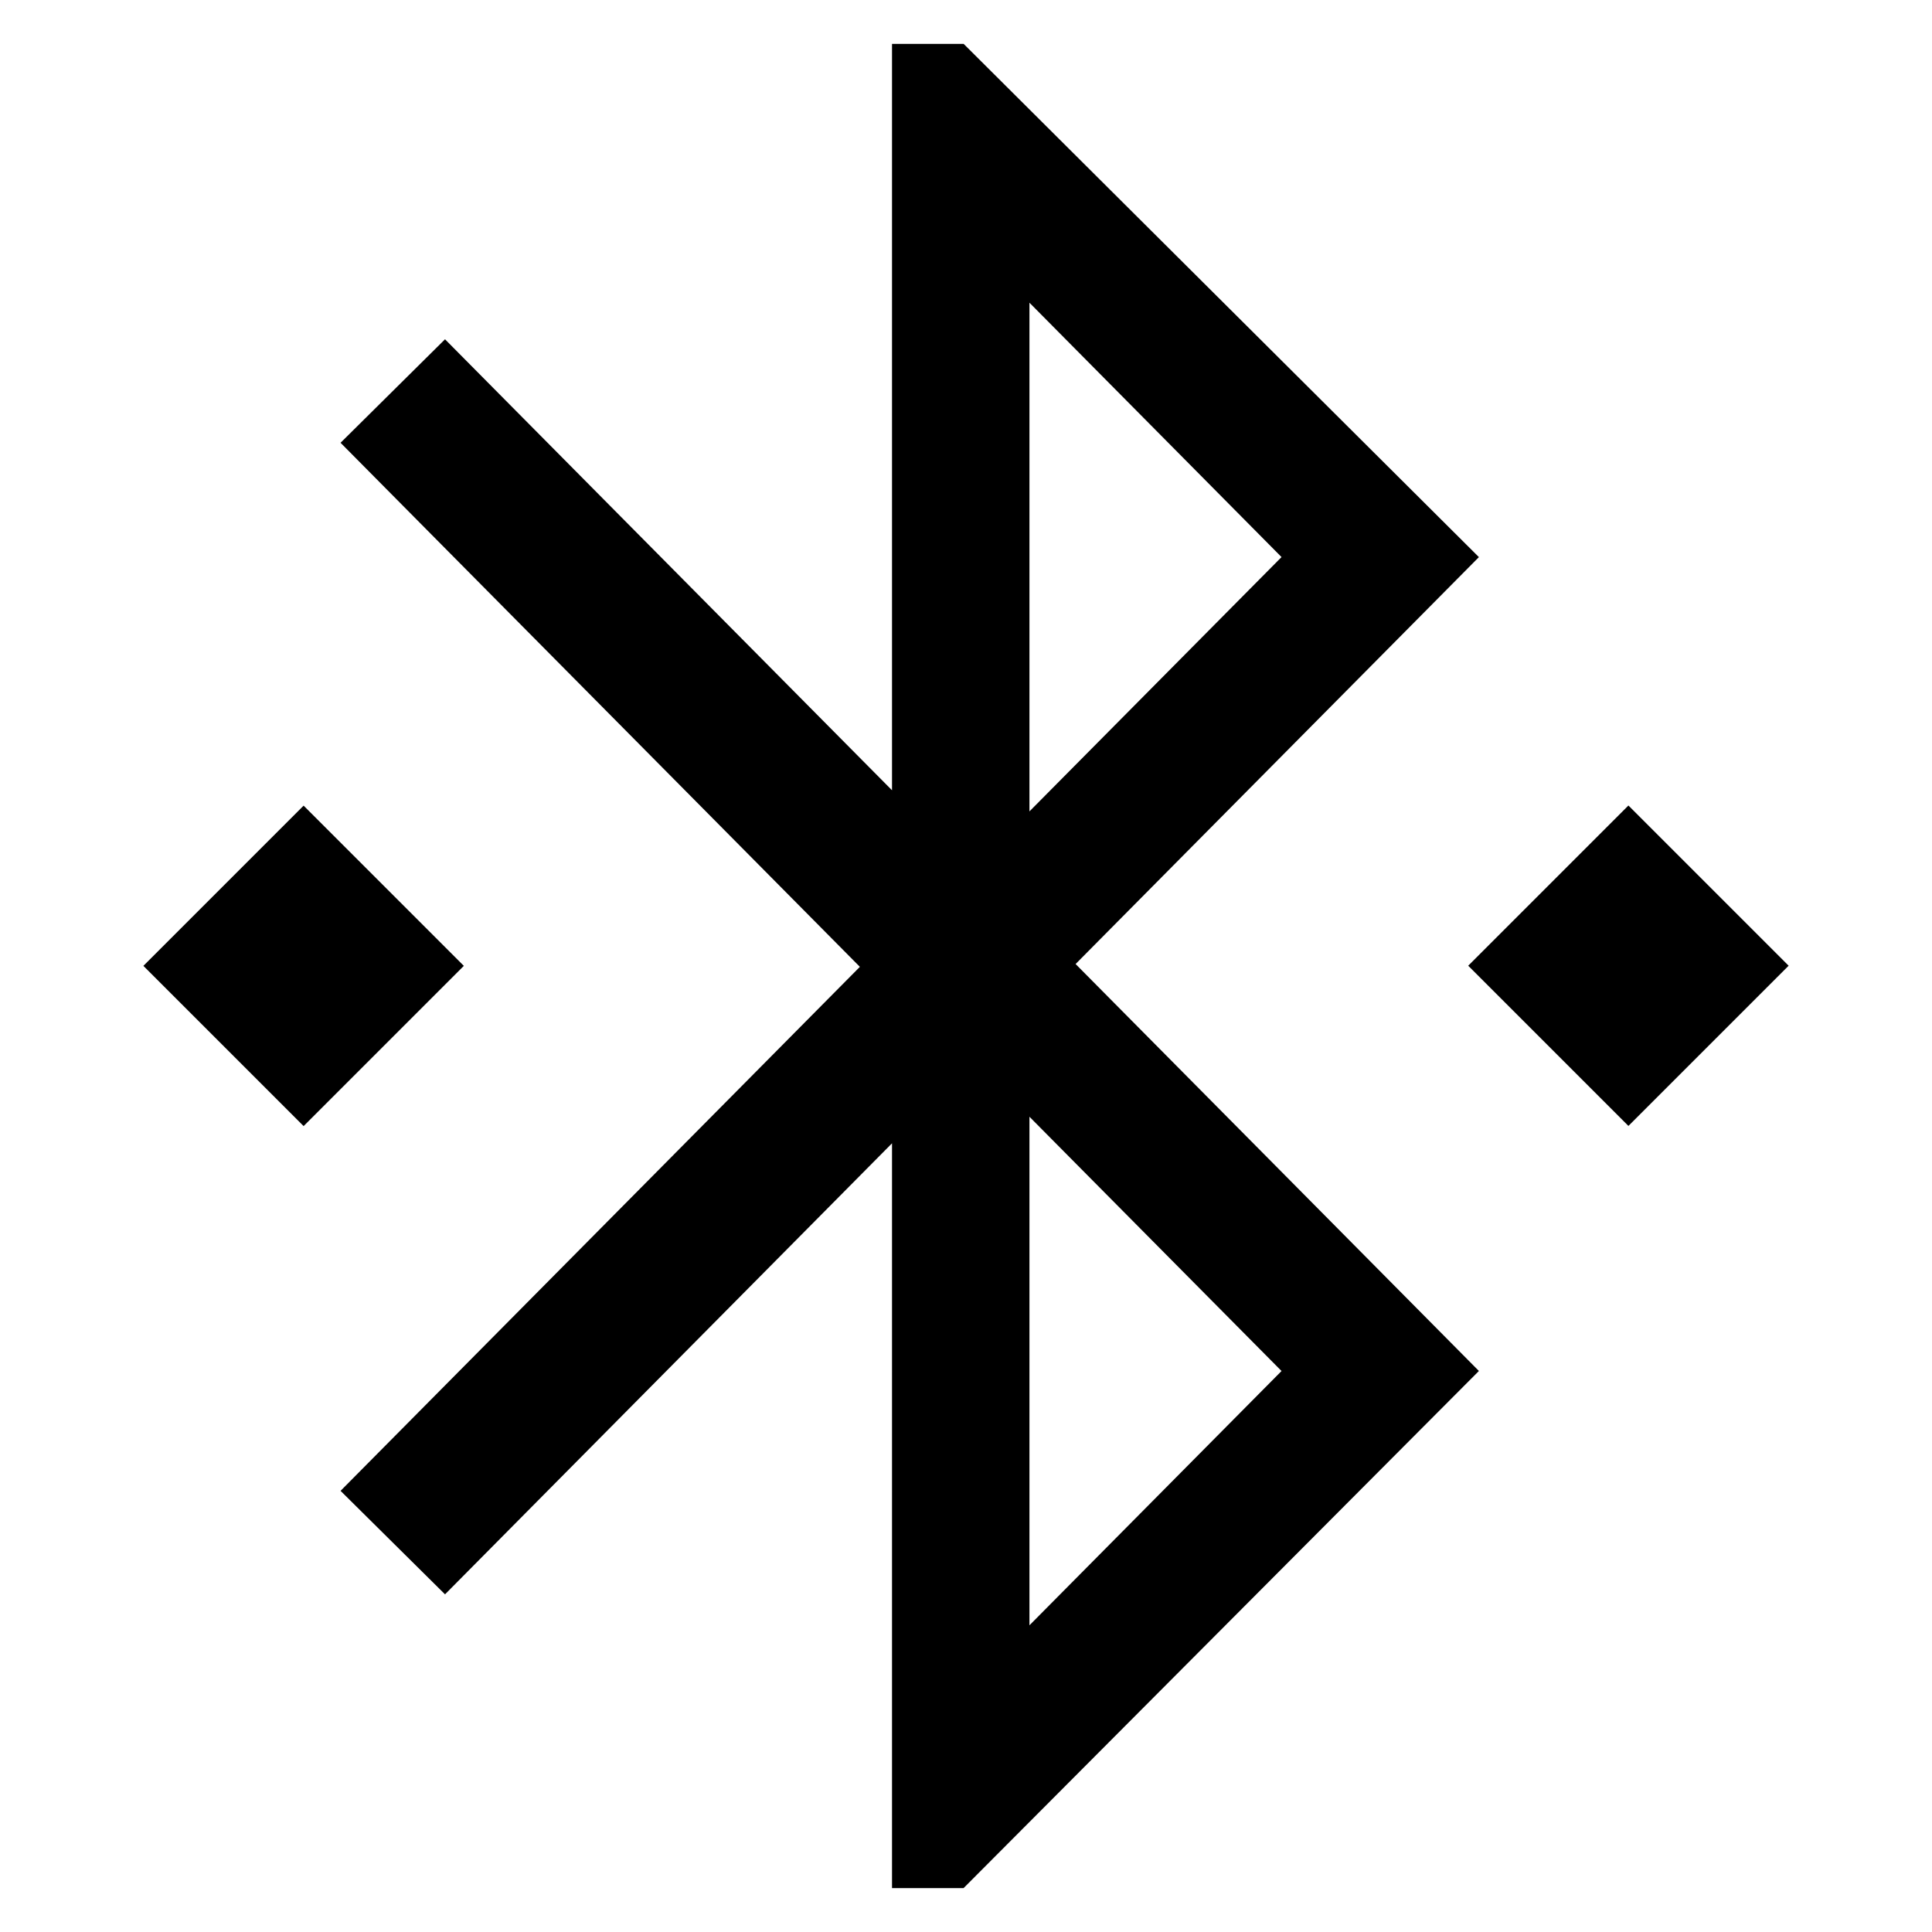 <?xml version="1.0" encoding="utf-8"?>
<!-- Generator: Adobe Illustrator 16.0.3, SVG Export Plug-In . SVG Version: 6.00 Build 0)  -->
<!DOCTYPE svg PUBLIC "-//W3C//DTD SVG 1.1//EN" "http://www.w3.org/Graphics/SVG/1.1/DTD/svg11.dtd">
<svg version="1.1" id="Layer_1" xmlns="http://www.w3.org/2000/svg" xmlns:xlink="http://www.w3.org/1999/xlink" x="0px" y="0px"
	 width="44px" height="44px" viewBox="0 0 44 44" enable-background="new 0 0 44 44" xml:space="preserve">
<g>
	<path d="M24.496,21.955l9.185-9.267L21.947,1h-1.632v16.998L10.135,7.727l-2.379,2.357l11.827,11.935L7.756,33.953l2.379,2.357
		l10.18-10.272V43h1.63l11.736-11.777L24.496,21.955z M23.445,6.894l5.741,5.793l-5.741,5.792V6.894z M23.445,25.433l5.741,5.791
		l-5.741,5.791V25.433z"/>
	<rect x="4.332" y="19.419" transform="matrix(0.707 0.707 -0.707 0.707 17.581 1.556)" width="5.161" height="5.161"/>
	<rect x="34.507" y="19.419" transform="matrix(0.707 0.707 -0.707 0.707 26.419 -19.781)" width="5.161" height="5.161"/>
</g>
</svg>
